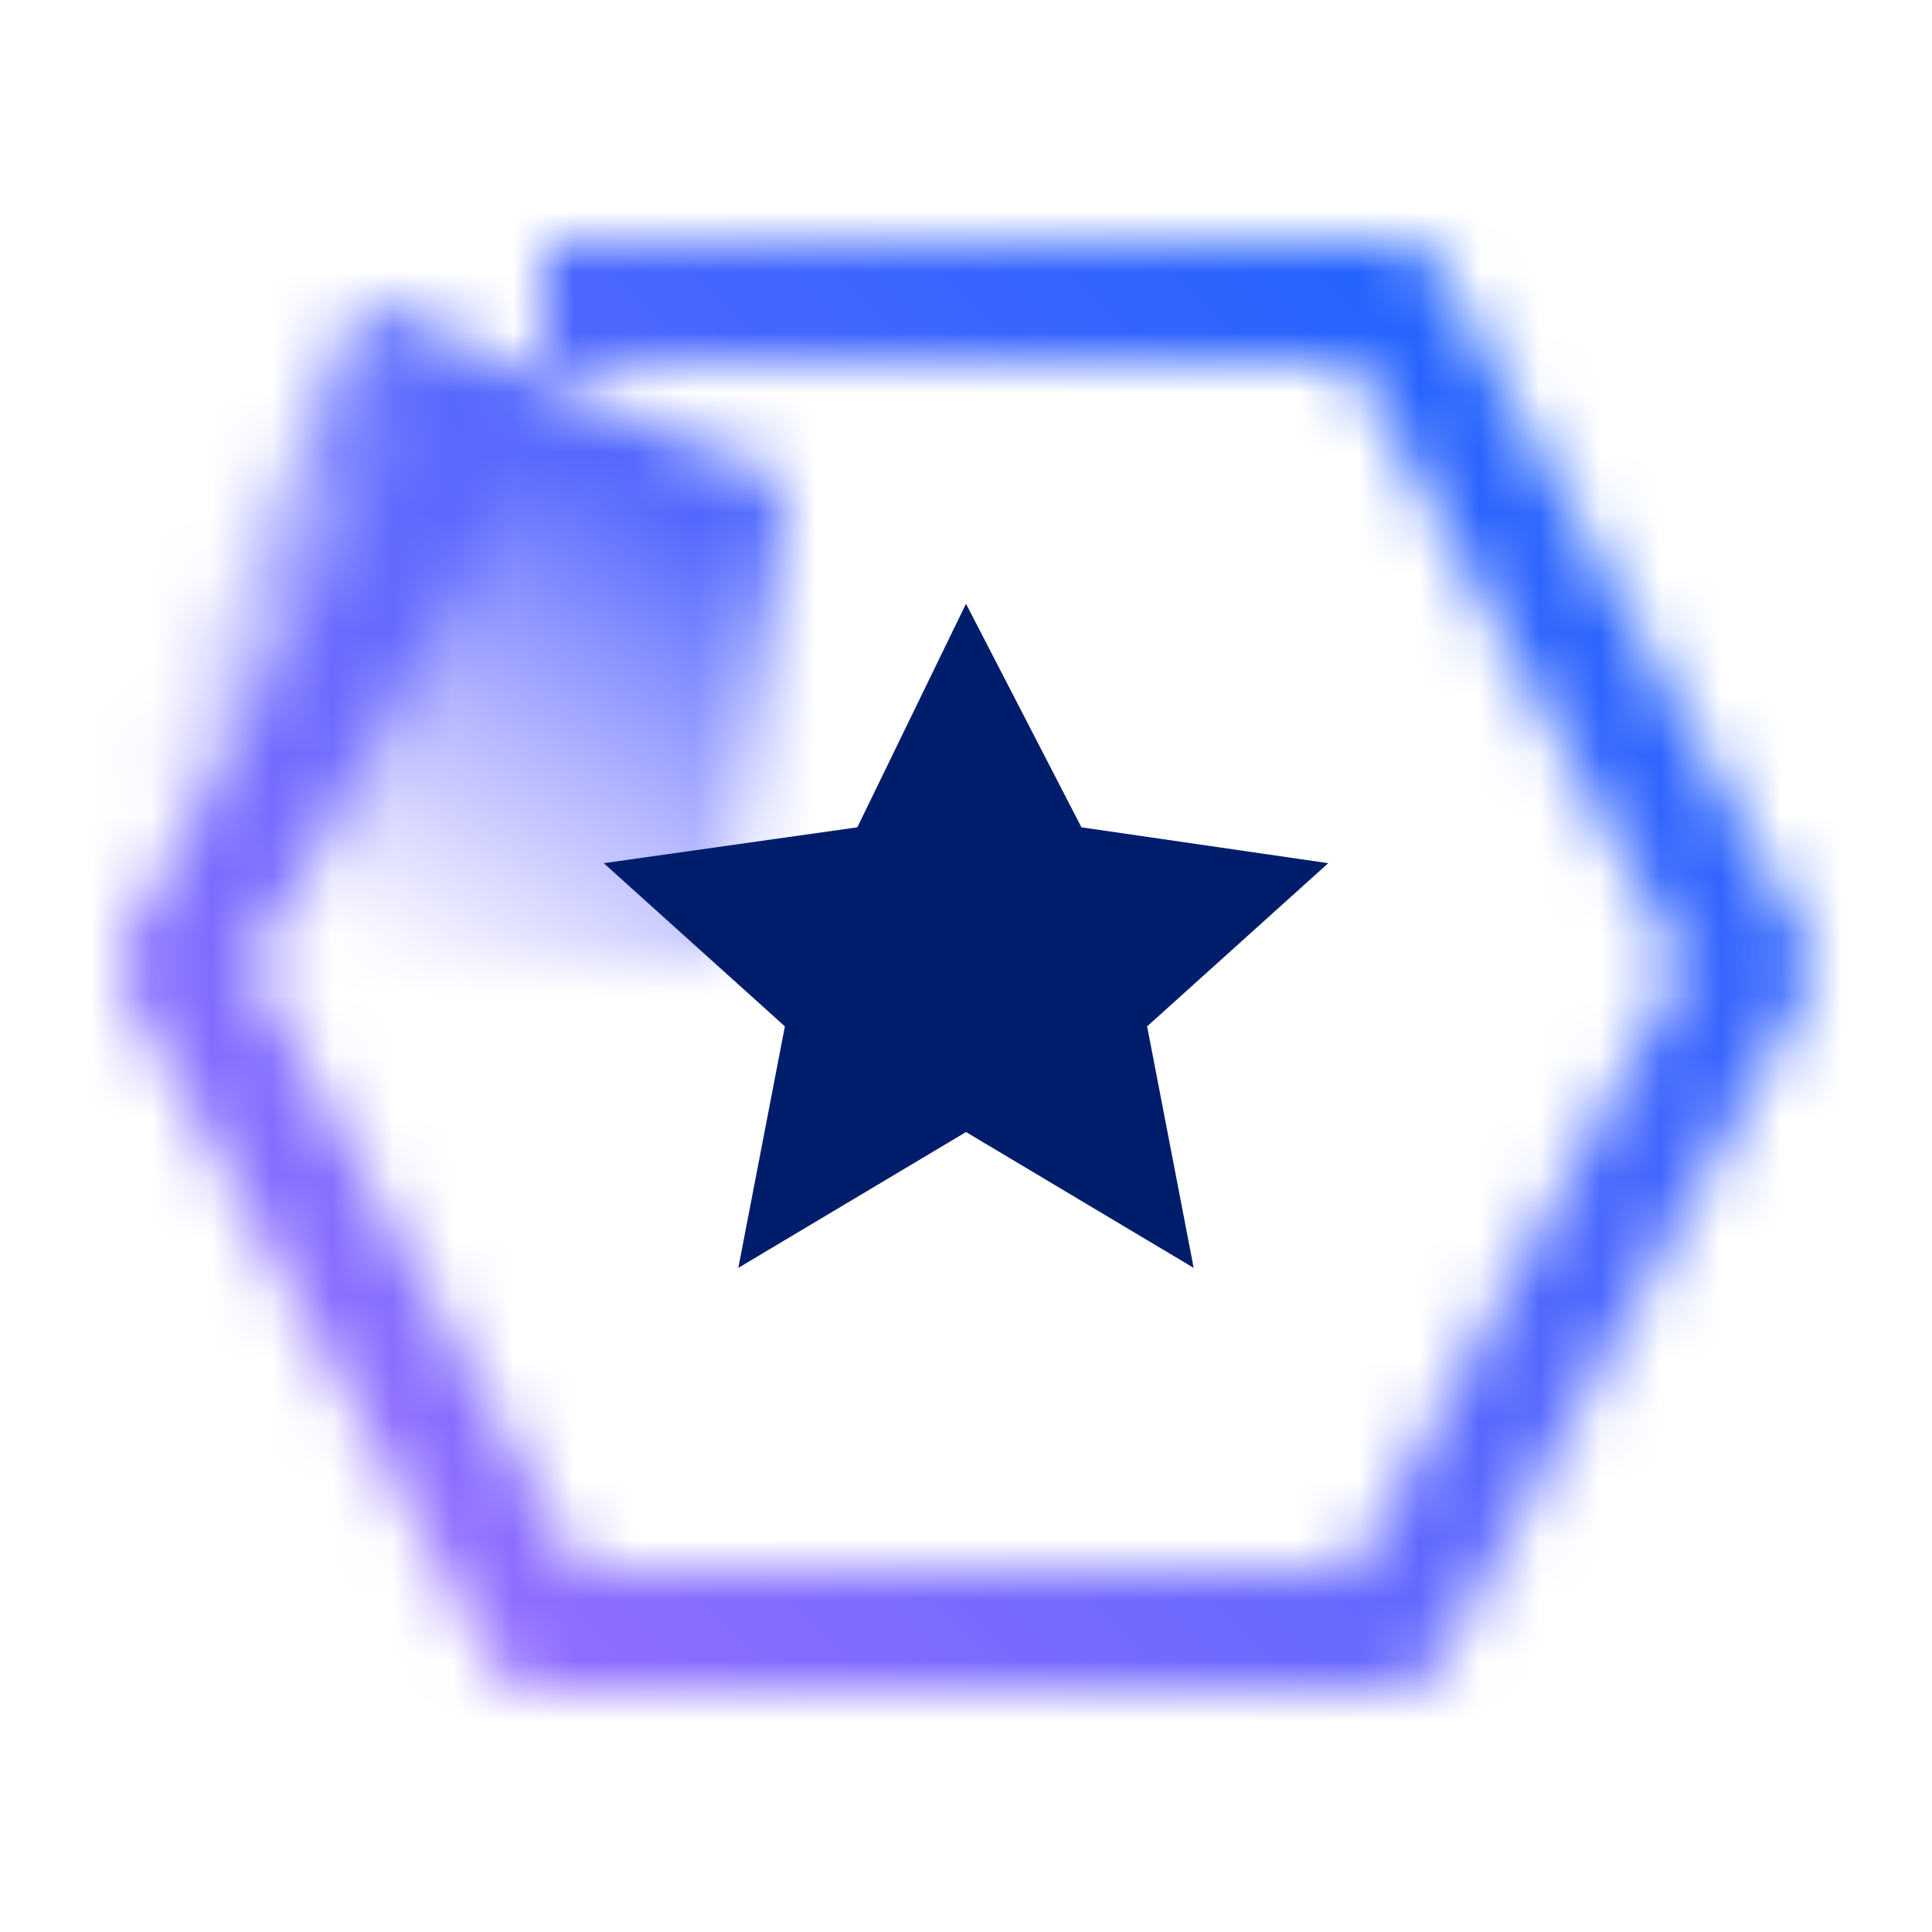 <svg xmlns="http://www.w3.org/2000/svg" viewBox="0 0 32 32"><defs><linearGradient id="p4mal38tqa" x1="4.618" y1="18.089" x2="11.083" y2="6.893" gradientUnits="userSpaceOnUse"><stop offset=".2" stop-opacity="0"></stop><stop offset=".9"></stop></linearGradient><linearGradient id="6wt4t10lhc" x1="-4285" y1="-441" x2="-4253" y2="-473" gradientTransform="matrix(1 0 0 -1 4285 -441)" gradientUnits="userSpaceOnUse"><stop offset=".1" stop-color="#a56eff"></stop><stop offset=".9" stop-color="#0f62fe"></stop></linearGradient><mask id="2gimhh1i4b" x="0" y="0" width="32" height="32" maskUnits="userSpaceOnUse"><path d="m29.878 15.521-6-11A1 1 0 0 0 23 4H9v2h13.406l5.455 10-5.455 10H9.594L4.139 16l4.938-9.052-1.733-1-5.222 9.573a1 1 0 0 0 0 .958l6 11A1 1 0 0 0 9 28h14a1 1 0 0 0 .878-.521l6-11a1 1 0 0 0 0-.958z" fill="#fff"></path><path fill="url(#p4mal38tqa)" d="M13 8 6 5 1 16h11l1-8z"></path></mask></defs><g data-name="Layer 2"><g data-name="Light theme icons"><g mask="url(#2gimhh1i4b)"><path transform="rotate(-90 16 16)" fill="url(#6wt4t10lhc)" d="M0 0h32v32H0z"></path></g><path fill="#001d6c" d="m16 10 1.912 3.703 4.088.594L19 17l.771 4L16 18.75 12.229 21 13 17l-3-2.703 4.2-.594L16 10z"></path></g></g></svg>